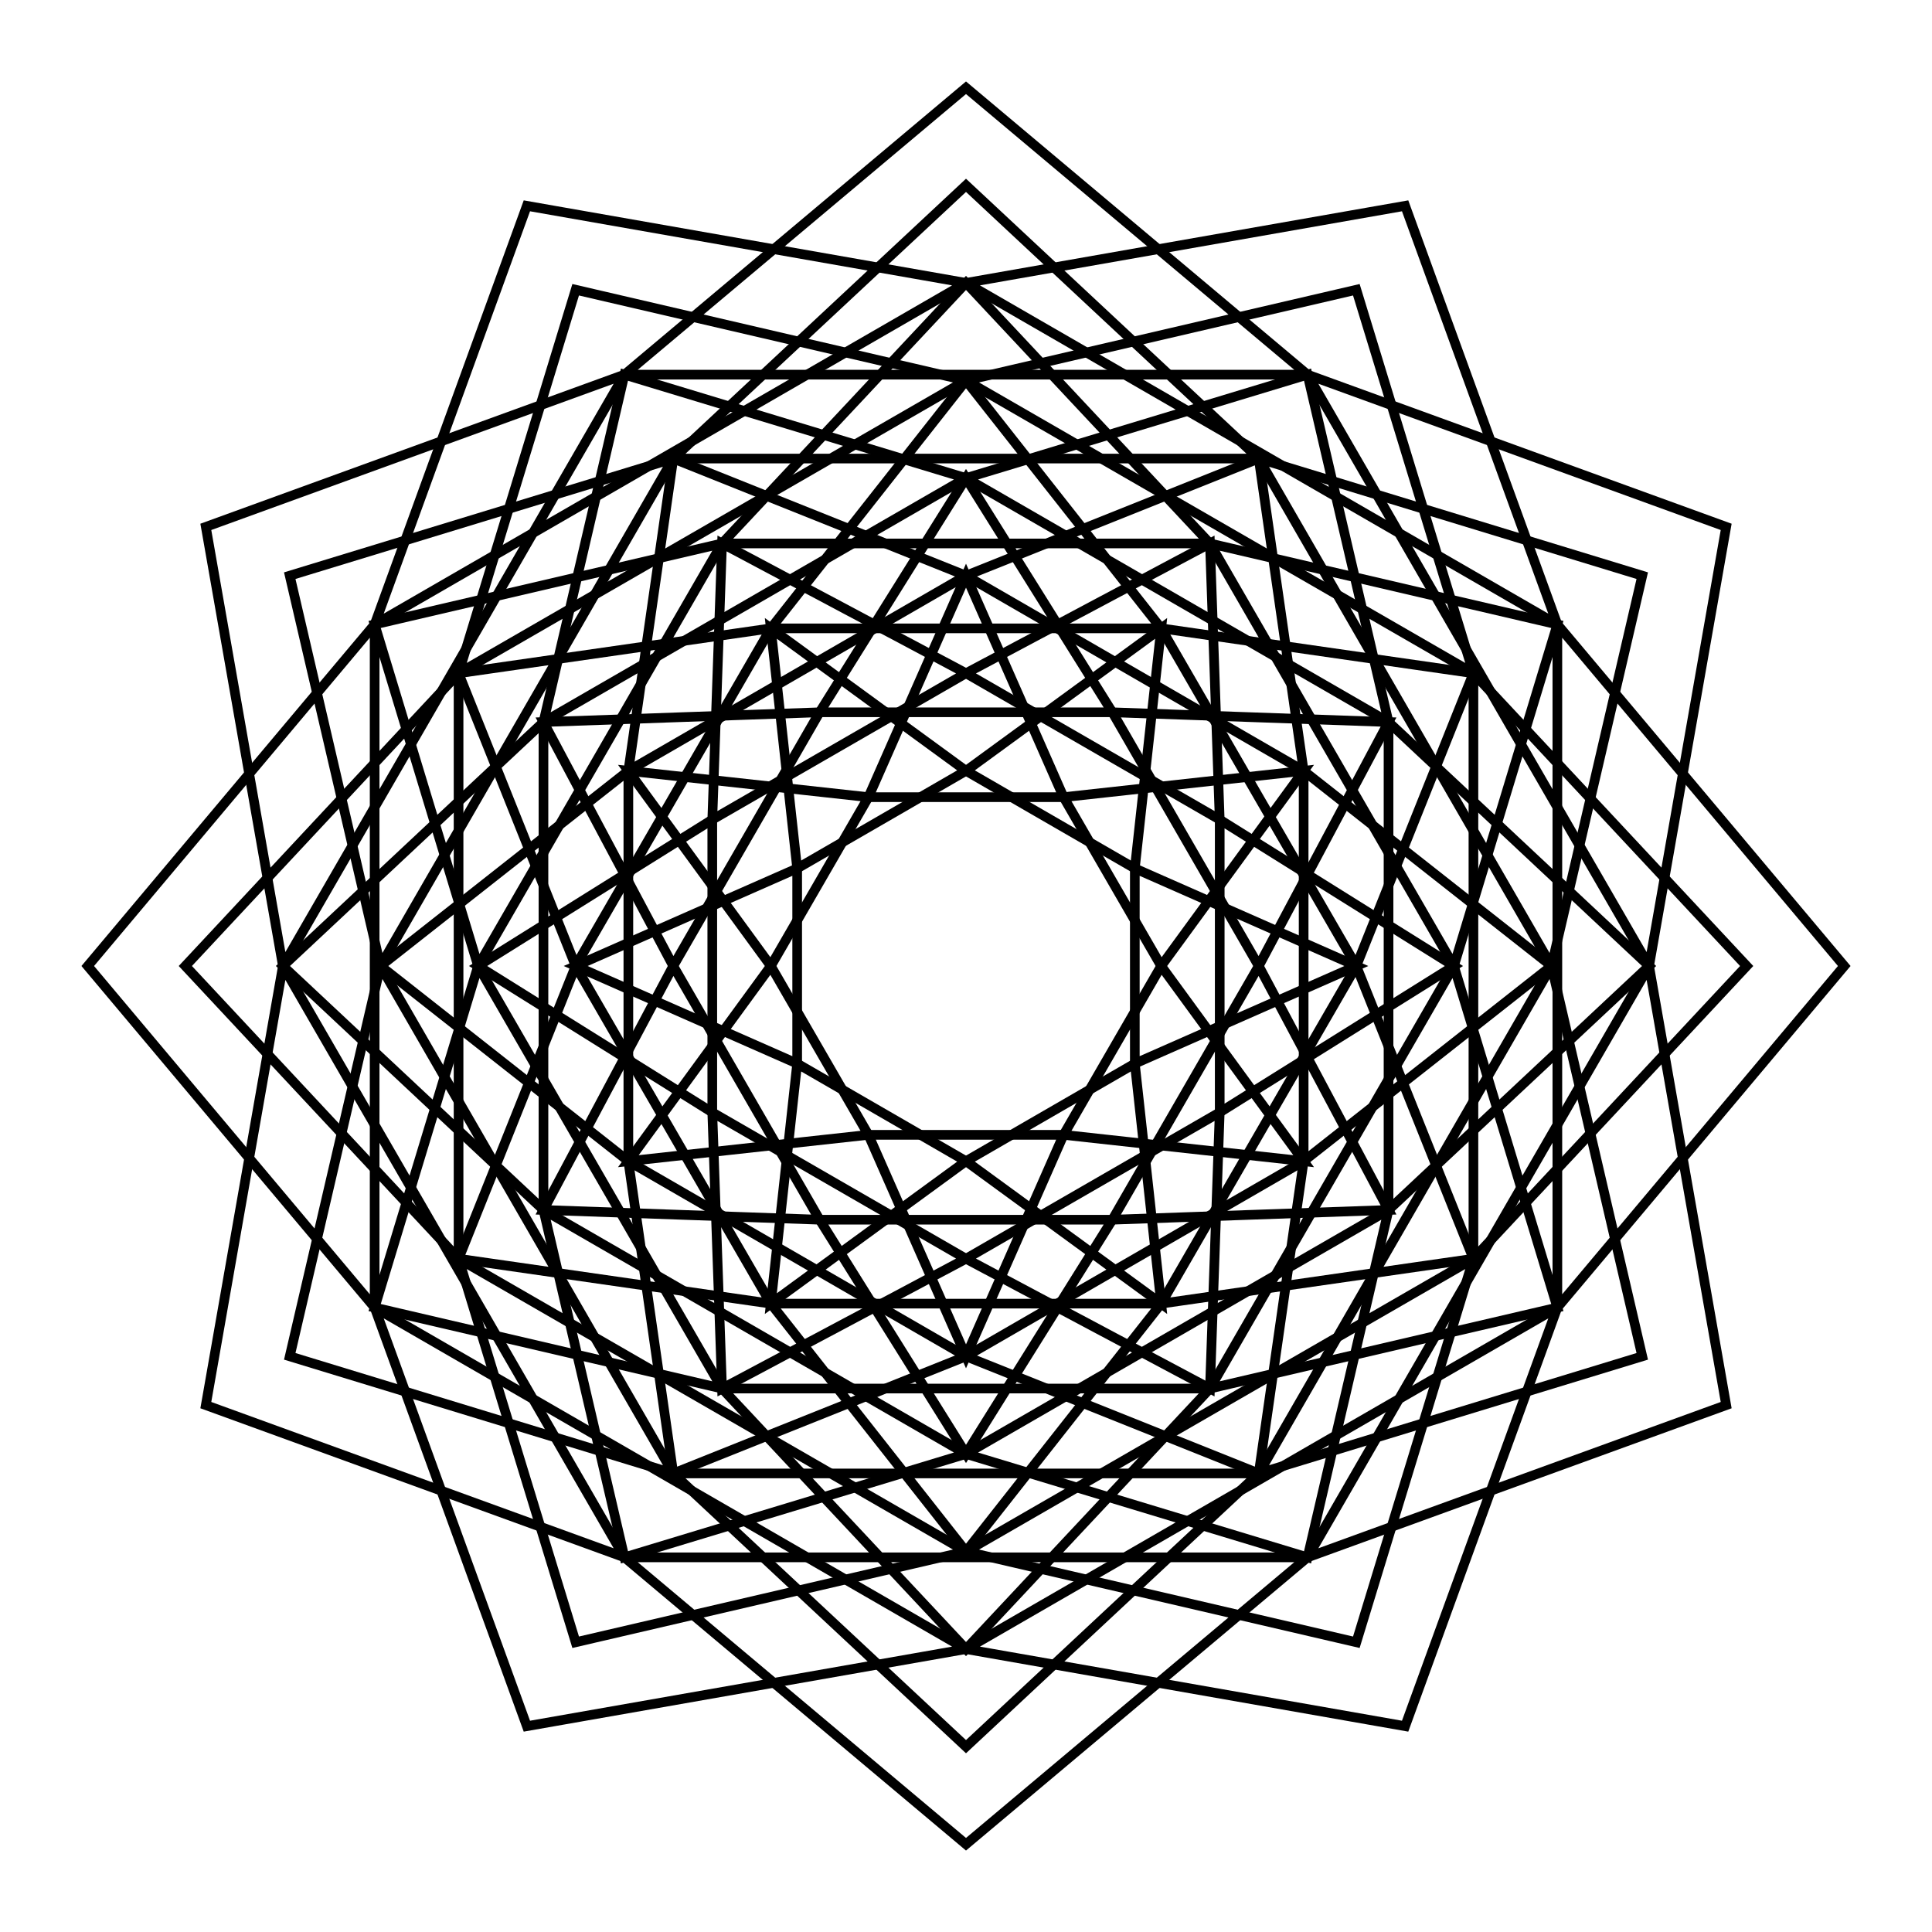 <svg xmlns="http://www.w3.org/2000/svg" width="100.0" height="100.0" viewBox="-55.00 -55.00 110.00 110.00">
<g fill="none" stroke="black" stroke-width="0.09%" transform="translate(0, 0) scale(5.556, -5.556)">
<polygon points="7.00,0.00 3.50,6.06 7.79,4.50" />
<polygon points="6.06,3.50 0.00,7.00 4.50,7.79" />
<polygon points="3.50,6.06 -3.50,6.06 0.00,9.00" />
<polygon points="0.00,7.00 -6.06,3.50 -4.50,7.79" />
<polygon points="-3.50,6.06 -7.00,0.00 -7.79,4.50" />
<polygon points="-6.06,3.50 -6.06,-3.50 -9.00,0.00" />
<polygon points="-7.00,0.00 -3.50,-6.06 -7.79,-4.50" />
<polygon points="-6.06,-3.50 -0.00,-7.00 -4.50,-7.79" />
<polygon points="-3.50,-6.06 3.50,-6.06 -0.00,-9.00" />
<polygon points="-0.00,-7.00 6.06,-3.50 4.50,-7.79" />
<polygon points="3.50,-6.06 7.00,-0.00 7.79,-4.50" />
<polygon points="6.06,-3.50 6.06,3.50 9.00,-0.00" />
<polygon points="6.00,0.00 3.00,5.20 6.93,4.00" />
<polygon points="5.20,3.00 0.00,6.00 4.00,6.93" />
<polygon points="3.00,5.20 -3.00,5.20 0.00,8.00" />
<polygon points="0.00,6.00 -5.20,3.00 -4.00,6.93" />
<polygon points="-3.00,5.20 -6.00,0.00 -6.93,4.00" />
<polygon points="-5.20,3.00 -5.20,-3.00 -8.00,0.00" />
<polygon points="-6.00,0.00 -3.00,-5.20 -6.93,-4.00" />
<polygon points="-5.20,-3.00 -0.00,-6.00 -4.00,-6.93" />
<polygon points="-3.00,-5.20 3.00,-5.20 -0.00,-8.00" />
<polygon points="-0.00,-6.00 5.20,-3.00 4.00,-6.93" />
<polygon points="3.00,-5.20 6.00,-0.00 6.93,-4.00" />
<polygon points="5.20,-3.00 5.20,3.00 8.00,-0.00" />
<polygon points="5.00,0.00 2.50,4.33 6.06,3.50" />
<polygon points="4.33,2.50 0.00,5.00 3.50,6.06" />
<polygon points="2.50,4.33 -2.50,4.33 0.00,7.00" />
<polygon points="0.00,5.00 -4.33,2.50 -3.50,6.06" />
<polygon points="-2.50,4.33 -5.00,0.00 -6.06,3.50" />
<polygon points="-4.33,2.50 -4.33,-2.50 -7.00,0.00" />
<polygon points="-5.00,0.00 -2.50,-4.33 -6.06,-3.50" />
<polygon points="-4.33,-2.50 -0.00,-5.00 -3.50,-6.06" />
<polygon points="-2.50,-4.33 2.50,-4.33 -0.00,-7.00" />
<polygon points="-0.00,-5.00 4.33,-2.50 3.50,-6.06" />
<polygon points="2.50,-4.33 5.00,-0.00 6.06,-3.50" />
<polygon points="4.33,-2.50 4.33,2.50 7.00,-0.00" />
<polygon points="4.00,0.00 2.00,3.46 5.20,3.00" />
<polygon points="3.46,2.00 0.00,4.00 3.00,5.20" />
<polygon points="2.00,3.46 -2.00,3.46 0.00,6.00" />
<polygon points="0.00,4.00 -3.46,2.00 -3.00,5.20" />
<polygon points="-2.00,3.46 -4.00,0.00 -5.20,3.00" />
<polygon points="-3.46,2.00 -3.46,-2.00 -6.00,0.00" />
<polygon points="-4.00,0.00 -2.00,-3.46 -5.20,-3.00" />
<polygon points="-3.46,-2.00 -0.00,-4.00 -3.00,-5.20" />
<polygon points="-2.00,-3.46 2.00,-3.46 -0.00,-6.00" />
<polygon points="-0.00,-4.00 3.46,-2.00 3.00,-5.20" />
<polygon points="2.00,-3.46 4.00,-0.00 5.20,-3.00" />
<polygon points="3.46,-2.00 3.46,2.00 6.00,-0.00" />
<polygon points="3.00,0.00 1.50,2.60 4.33,2.50" />
<polygon points="2.60,1.50 0.00,3.00 2.50,4.33" />
<polygon points="1.50,2.60 -1.50,2.60 0.00,5.00" />
<polygon points="0.00,3.00 -2.60,1.50 -2.50,4.33" />
<polygon points="-1.50,2.60 -3.00,0.00 -4.33,2.50" />
<polygon points="-2.60,1.50 -2.60,-1.50 -5.00,0.00" />
<polygon points="-3.00,0.00 -1.50,-2.60 -4.33,-2.50" />
<polygon points="-2.60,-1.50 -0.00,-3.00 -2.50,-4.33" />
<polygon points="-1.50,-2.60 1.50,-2.60 -0.00,-5.00" />
<polygon points="-0.00,-3.00 2.60,-1.50 2.50,-4.33" />
<polygon points="1.50,-2.60 3.00,-0.00 4.33,-2.50" />
<polygon points="2.60,-1.50 2.60,1.50 5.00,-0.00" />
<polygon points="2.00,0.00 1.00,1.73 3.46,2.00" />
<polygon points="1.73,1.00 0.00,2.00 2.00,3.46" />
<polygon points="1.00,1.73 -1.00,1.73 0.00,4.00" />
<polygon points="0.00,2.00 -1.73,1.00 -2.00,3.46" />
<polygon points="-1.00,1.73 -2.00,0.00 -3.46,2.00" />
<polygon points="-1.73,1.00 -1.73,-1.00 -4.00,0.00" />
<polygon points="-2.00,0.00 -1.00,-1.73 -3.46,-2.00" />
<polygon points="-1.73,-1.00 -0.00,-2.00 -2.00,-3.46" />
<polygon points="-1.00,-1.73 1.00,-1.73 -0.00,-4.00" />
<polygon points="-0.00,-2.00 1.73,-1.00 2.00,-3.46" />
<polygon points="1.00,-1.73 2.00,-0.00 3.46,-2.00" />
<polygon points="1.73,-1.00 1.73,1.00 4.00,-0.00" />
</g>
</svg>